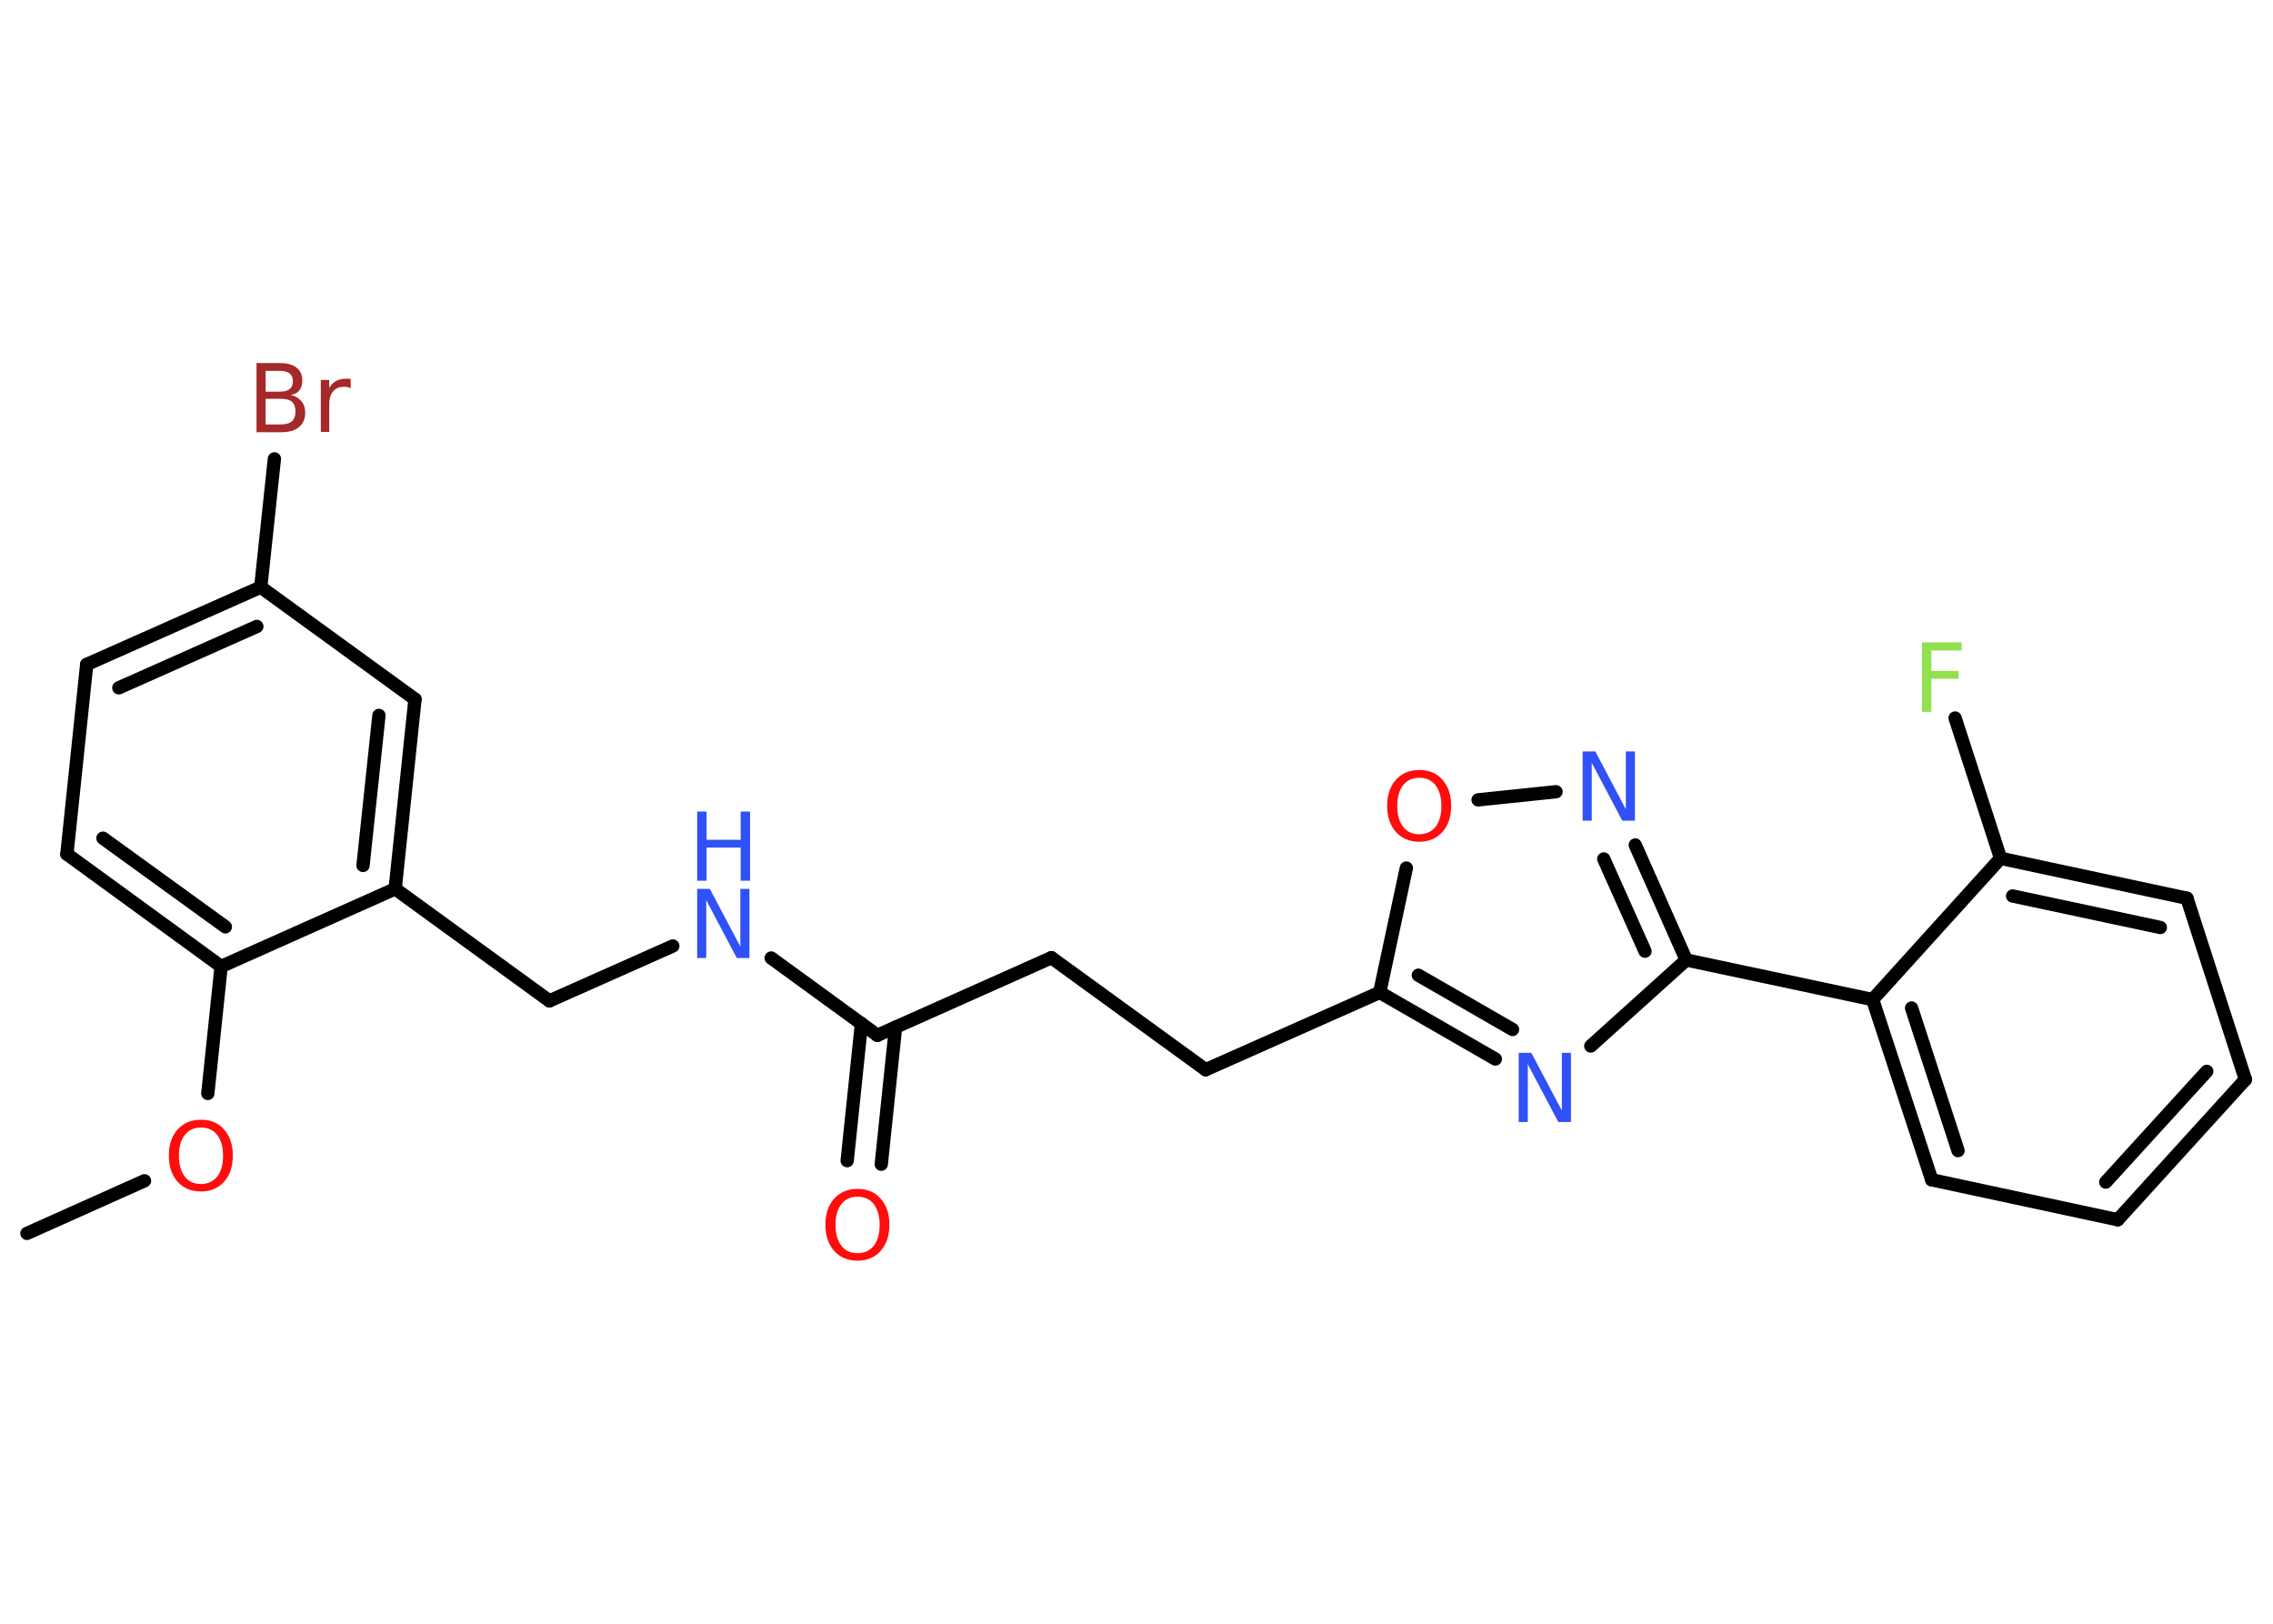 <?xml version='1.0' encoding='UTF-8'?>
<!DOCTYPE svg PUBLIC "-//W3C//DTD SVG 1.1//EN" "http://www.w3.org/Graphics/SVG/1.1/DTD/svg11.dtd">
<svg version='1.2' xmlns='http://www.w3.org/2000/svg' xmlns:xlink='http://www.w3.org/1999/xlink' width='70.0mm' height='50.0mm' viewBox='0 0 70.0 50.0'>
  <desc>Generated by the Chemistry Development Kit (http://github.com/cdk)</desc>
  <g stroke-linecap='round' stroke-linejoin='round' stroke='#000000' stroke-width='.41' fill='#3050F8'>
    <rect x='.0' y='.0' width='70.0' height='50.0' fill='#FFFFFF' stroke='none'/>
    <g id='mol1' class='mol'>
      <line id='mol1bnd1' class='bond' x1='.83' y1='37.98' x2='4.45' y2='36.36'/>
      <line id='mol1bnd2' class='bond' x1='6.4' y1='33.67' x2='6.81' y2='29.76'/>
      <g id='mol1bnd3' class='bond'>
        <line x1='2.06' y1='26.3' x2='6.81' y2='29.76'/>
        <line x1='3.17' y1='25.81' x2='6.94' y2='28.54'/>
      </g>
      <line id='mol1bnd4' class='bond' x1='2.06' y1='26.3' x2='2.67' y2='20.46'/>
      <g id='mol1bnd5' class='bond'>
        <line x1='8.03' y1='18.08' x2='2.67' y2='20.46'/>
        <line x1='7.91' y1='19.29' x2='3.66' y2='21.18'/>
      </g>
      <line id='mol1bnd6' class='bond' x1='8.03' y1='18.08' x2='8.45' y2='14.13'/>
      <line id='mol1bnd7' class='bond' x1='8.03' y1='18.08' x2='12.78' y2='21.53'/>
      <g id='mol1bnd8' class='bond'>
        <line x1='12.17' y1='27.37' x2='12.78' y2='21.53'/>
        <line x1='11.18' y1='26.65' x2='11.67' y2='22.03'/>
      </g>
      <line id='mol1bnd9' class='bond' x1='6.81' y1='29.76' x2='12.17' y2='27.37'/>
      <line id='mol1bnd10' class='bond' x1='12.17' y1='27.37' x2='16.92' y2='30.82'/>
      <line id='mol1bnd11' class='bond' x1='16.92' y1='30.82' x2='20.72' y2='29.13'/>
      <line id='mol1bnd12' class='bond' x1='23.75' y1='29.5' x2='27.02' y2='31.88'/>
      <g id='mol1bnd13' class='bond'>
        <line x1='27.58' y1='31.63' x2='27.14' y2='35.85'/>
        <line x1='26.53' y1='31.52' x2='26.09' y2='35.74'/>
      </g>
      <line id='mol1bnd14' class='bond' x1='27.02' y1='31.88' x2='32.38' y2='29.49'/>
      <line id='mol1bnd15' class='bond' x1='32.38' y1='29.49' x2='37.13' y2='32.94'/>
      <line id='mol1bnd16' class='bond' x1='37.13' y1='32.94' x2='42.49' y2='30.56'/>
      <g id='mol1bnd17' class='bond'>
        <line x1='42.49' y1='30.56' x2='46.05' y2='32.61'/>
        <line x1='43.68' y1='30.03' x2='46.58' y2='31.7'/>
      </g>
      <line id='mol1bnd18' class='bond' x1='48.99' y1='32.21' x2='51.93' y2='29.56'/>
      <line id='mol1bnd19' class='bond' x1='51.93' y1='29.56' x2='57.67' y2='30.78'/>
      <g id='mol1bnd20' class='bond'>
        <line x1='57.67' y1='30.78' x2='59.49' y2='36.33'/>
        <line x1='58.87' y1='31.04' x2='60.3' y2='35.43'/>
      </g>
      <line id='mol1bnd21' class='bond' x1='59.49' y1='36.33' x2='65.22' y2='37.56'/>
      <g id='mol1bnd22' class='bond'>
        <line x1='65.22' y1='37.56' x2='69.15' y2='33.24'/>
        <line x1='64.85' y1='36.4' x2='67.96' y2='32.99'/>
      </g>
      <line id='mol1bnd23' class='bond' x1='69.15' y1='33.24' x2='67.35' y2='27.66'/>
      <g id='mol1bnd24' class='bond'>
        <line x1='67.35' y1='27.66' x2='61.61' y2='26.43'/>
        <line x1='66.53' y1='28.56' x2='61.98' y2='27.59'/>
      </g>
      <line id='mol1bnd25' class='bond' x1='57.67' y1='30.78' x2='61.61' y2='26.43'/>
      <line id='mol1bnd26' class='bond' x1='61.61' y1='26.43' x2='60.21' y2='22.11'/>
      <g id='mol1bnd27' class='bond'>
        <line x1='51.93' y1='29.56' x2='50.36' y2='26.02'/>
        <line x1='50.66' y1='29.29' x2='49.39' y2='26.45'/>
      </g>
      <line id='mol1bnd28' class='bond' x1='47.92' y1='24.38' x2='45.52' y2='24.63'/>
      <line id='mol1bnd29' class='bond' x1='42.49' y1='30.56' x2='43.31' y2='26.73'/>
      <path id='mol1atm2' class='atom' d='M6.19 34.72q-.32 .0 -.5 .23q-.18 .23 -.18 .64q.0 .4 .18 .64q.18 .23 .5 .23q.31 .0 .5 -.23q.18 -.23 .18 -.64q.0 -.4 -.18 -.64q-.18 -.23 -.5 -.23zM6.19 34.48q.45 .0 .71 .3q.27 .3 .27 .8q.0 .51 -.27 .81q-.27 .3 -.71 .3q-.45 .0 -.72 -.3q-.27 -.3 -.27 -.81q.0 -.5 .27 -.8q.27 -.3 .72 -.3z' stroke='none' fill='#FF0D0D'/>
      <path id='mol1atm7' class='atom' d='M8.18 12.29v.78h.46q.24 .0 .35 -.1q.11 -.1 .11 -.3q.0 -.2 -.11 -.3q-.11 -.09 -.35 -.09h-.46zM8.18 11.42v.64h.43q.21 .0 .31 -.08q.1 -.08 .1 -.24q.0 -.16 -.1 -.24q-.1 -.08 -.31 -.08h-.43zM7.89 11.18h.73q.33 .0 .51 .14q.18 .14 .18 .39q.0 .2 -.09 .31q-.09 .12 -.27 .14q.21 .05 .33 .19q.12 .14 .12 .36q.0 .28 -.19 .44q-.19 .16 -.55 .16h-.76v-2.13zM10.81 11.96q-.05 -.02 -.1 -.04q-.05 -.01 -.11 -.01q-.22 .0 -.34 .14q-.12 .14 -.12 .41v.84h-.26v-1.6h.26v.25q.08 -.15 .21 -.22q.13 -.07 .32 -.07q.03 .0 .06 .0q.03 .0 .07 .01v.27z' stroke='none' fill='#A62929'/>
      <g id='mol1atm11' class='atom'>
        <path d='M21.47 27.37h.39l.94 1.78v-1.78h.28v2.13h-.39l-.94 -1.78v1.78h-.28v-2.13z' stroke='none'/>
        <path d='M21.47 24.99h.29v.87h1.05v-.87h.29v2.13h-.29v-1.02h-1.05v1.02h-.29v-2.13z' stroke='none'/>
      </g>
      <path id='mol1atm13' class='atom' d='M26.41 36.85q-.32 .0 -.5 .23q-.18 .23 -.18 .64q.0 .4 .18 .64q.18 .23 .5 .23q.31 .0 .5 -.23q.18 -.23 .18 -.64q.0 -.4 -.18 -.64q-.18 -.23 -.5 -.23zM26.41 36.61q.45 .0 .71 .3q.27 .3 .27 .8q.0 .51 -.27 .81q-.27 .3 -.71 .3q-.45 .0 -.72 -.3q-.27 -.3 -.27 -.81q.0 -.5 .27 -.8q.27 -.3 .72 -.3z' stroke='none' fill='#FF0D0D'/>
      <path id='mol1atm17' class='atom' d='M46.77 32.42h.39l.94 1.78v-1.78h.28v2.13h-.39l-.94 -1.78v1.78h-.28v-2.13z' stroke='none'/>
      <path id='mol1atm25' class='atom' d='M59.19 19.78h1.22v.25h-.93v.63h.84v.24h-.84v1.02h-.29v-2.13z' stroke='none' fill='#90E050'/>
      <path id='mol1atm26' class='atom' d='M48.74 23.14h.39l.94 1.78v-1.78h.28v2.13h-.39l-.94 -1.78v1.78h-.28v-2.13z' stroke='none'/>
      <path id='mol1atm27' class='atom' d='M43.71 23.95q-.32 .0 -.5 .23q-.18 .23 -.18 .64q.0 .4 .18 .64q.18 .23 .5 .23q.31 .0 .5 -.23q.18 -.23 .18 -.64q.0 -.4 -.18 -.64q-.18 -.23 -.5 -.23zM43.71 23.71q.45 .0 .71 .3q.27 .3 .27 .8q.0 .51 -.27 .81q-.27 .3 -.71 .3q-.45 .0 -.72 -.3q-.27 -.3 -.27 -.81q.0 -.5 .27 -.8q.27 -.3 .72 -.3z' stroke='none' fill='#FF0D0D'/>
    </g>
  </g>
</svg>
